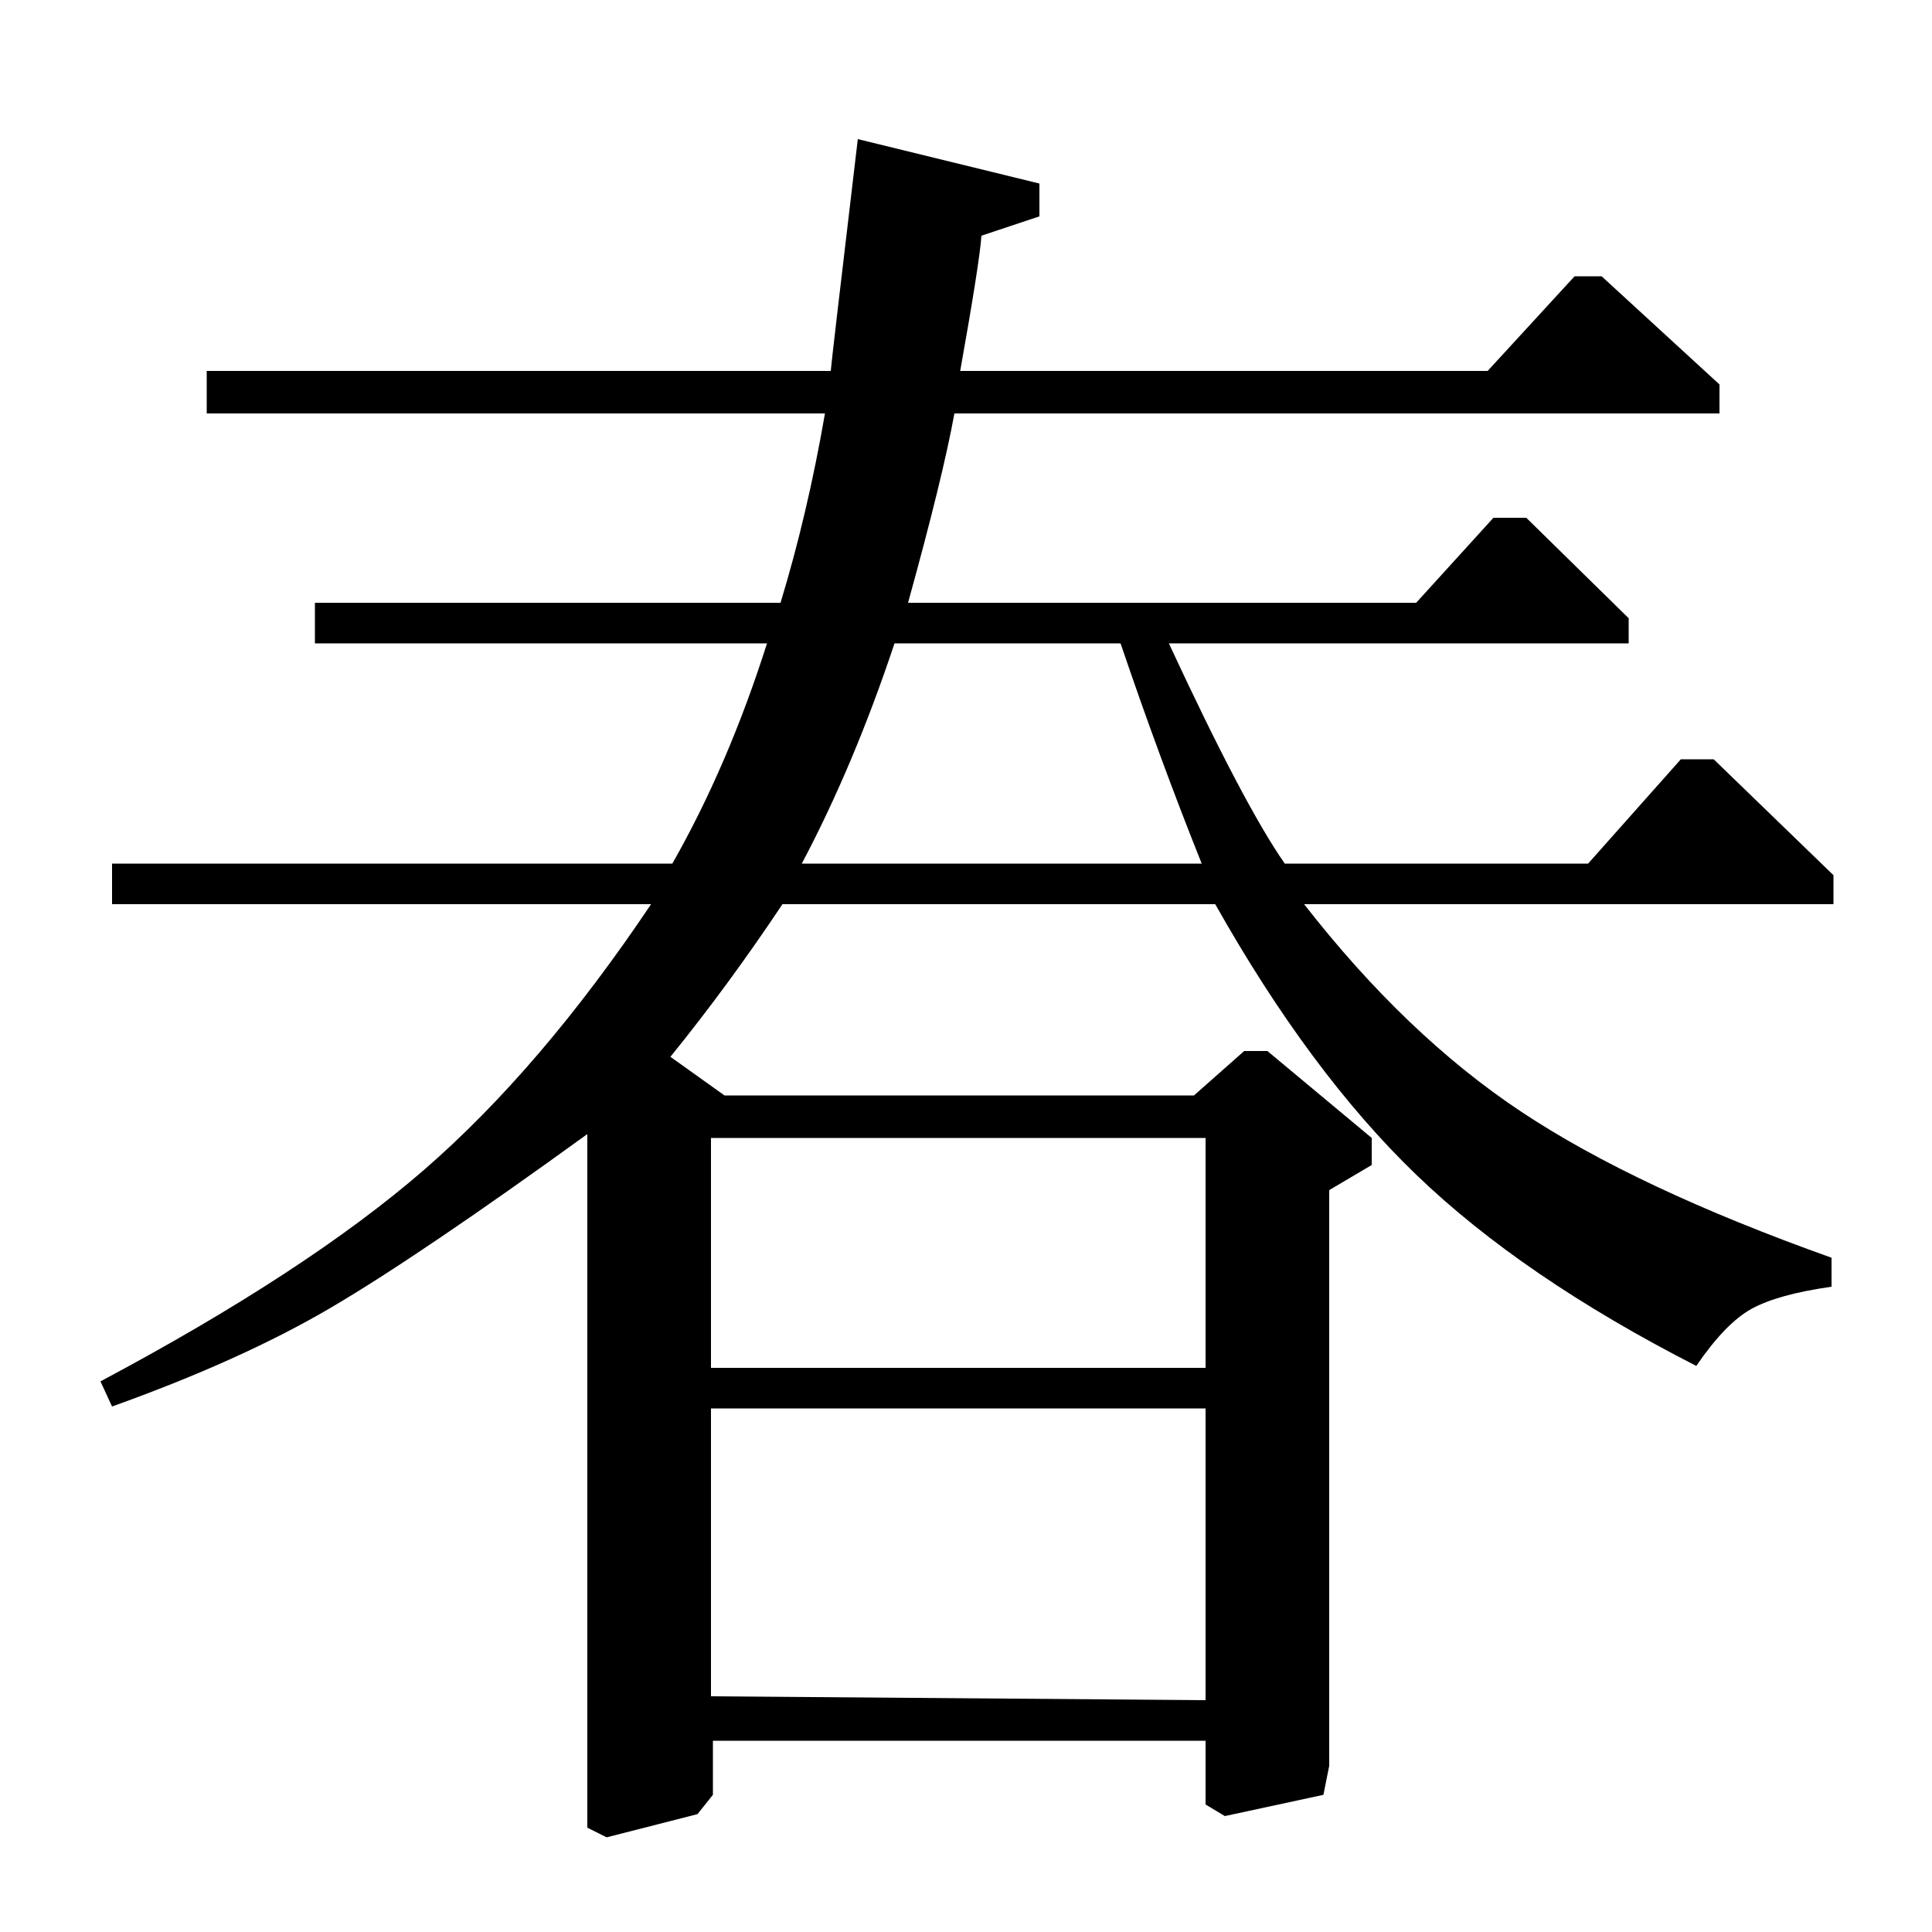 <?xml version="1.0" standalone="no"?>
<!DOCTYPE svg PUBLIC "-//W3C//DTD SVG 1.1//EN" "http://www.w3.org/Graphics/SVG/1.1/DTD/svg11.dtd" >
<svg xmlns="http://www.w3.org/2000/svg" xmlns:xlink="http://www.w3.org/1999/xlink" version="1.1" viewBox="0 -140 1000 1000">
  <g transform="matrix(1 0 0 -1 0 860)">
   <path fill="currentColor"
d="M304 54v359q-87 -63 -133 -90t-113 -51l-6 13q107 57 167.5 109.5t117.5 137.5h-279v21h290q29 51 49 114h-234v21h241q14 46 23 98h-320v22h323q0 2 14 120l94 -23v-17l-30 -10q-1 -14 -11 -70h273l45 49h14l61 -56v-15h-396q-6 -33 -24 -98h263l40 44h17l53 -52v-13
h-238q39 -84 60 -114h157l48 54h17l62 -60v-15h-274q53 -68 112.5 -107.5t160.5 -75.5v-15q-28 -4 -41.5 -11.5t-28.5 -29.5q-90 46 -145 99t-104 140h-224q-28 -42 -58 -79l28 -20h243l26 23h12l54 -45v-14l-22 -13v-298l-3 -15l-51 -11l-10 6v33h-255v-28l-8 -10l-47 -12z
M624 271h-256v-149l256 -2v151zM624 411h-256v-119h256v119zM415 553h207q-22 55 -42 114h-117q-21 -63 -48 -114z" />
  </g>

</svg>
